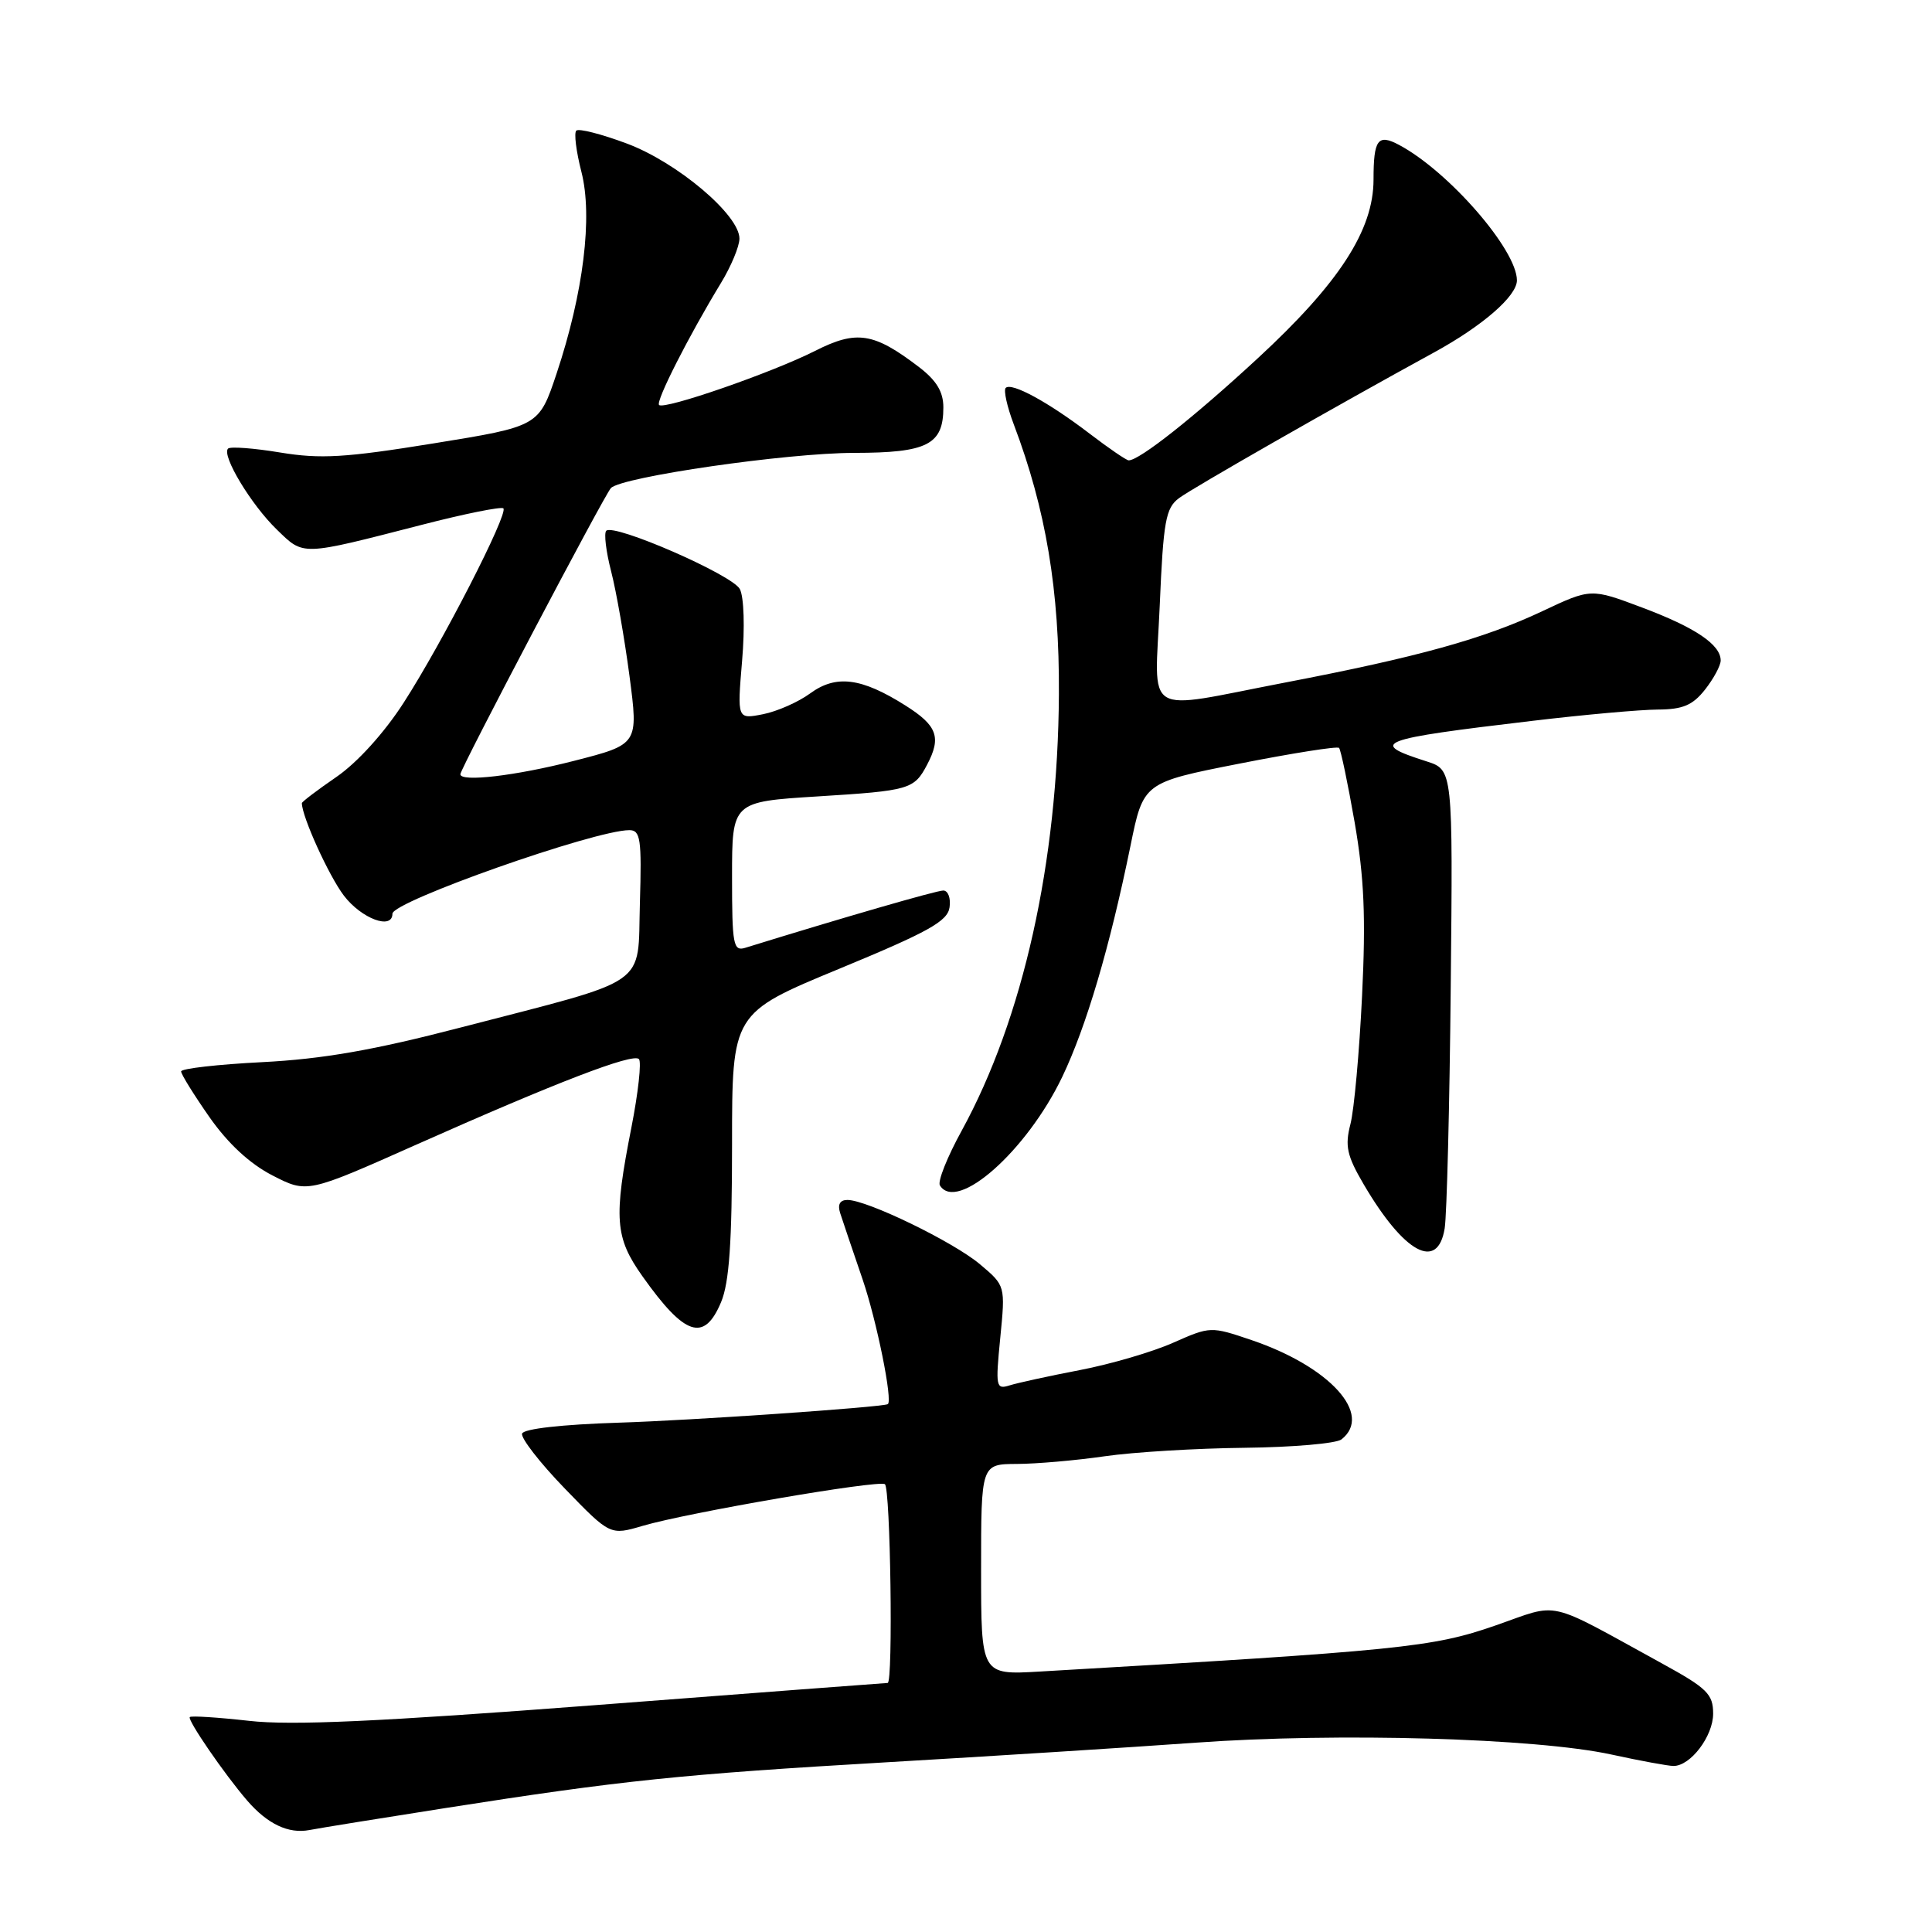 <?xml version="1.0" encoding="UTF-8" standalone="no"?>
<!DOCTYPE svg PUBLIC "-//W3C//DTD SVG 1.1//EN" "http://www.w3.org/Graphics/SVG/1.1/DTD/svg11.dtd" >
<svg xmlns="http://www.w3.org/2000/svg" xmlns:xlink="http://www.w3.org/1999/xlink" version="1.1" viewBox="0 0 256 256">
 <g >
 <path fill="currentColor"
d=" M 59.00 239.58 C 82.40 235.91 90.26 235.10 117.50 233.51 C 131.25 232.71 149.70 231.54 158.50 230.91 C 177.26 229.56 203.51 230.31 213.50 232.48 C 217.35 233.32 221.06 234.00 221.75 234.00 C 224.01 234.00 227.00 230.05 227.00 227.07 C 227.00 224.48 226.21 223.70 220.25 220.43 C 204.59 211.84 206.85 212.36 198.14 215.39 C 189.81 218.29 185.63 218.71 137.75 221.49 C 130.00 221.94 130.00 221.94 130.00 207.97 C 130.00 194.00 130.00 194.00 134.75 193.98 C 137.36 193.97 142.61 193.51 146.40 192.96 C 150.20 192.41 158.52 191.91 164.90 191.84 C 171.28 191.77 177.06 191.27 177.75 190.73 C 181.96 187.43 176.23 181.10 165.84 177.57 C 160.44 175.74 160.38 175.74 155.45 177.92 C 152.73 179.13 147.17 180.76 143.10 181.54 C 139.03 182.32 134.83 183.24 133.78 183.57 C 131.97 184.14 131.90 183.78 132.54 177.27 C 133.22 170.36 133.22 170.36 129.86 167.53 C 126.33 164.55 114.89 159.00 112.29 159.00 C 111.29 159.00 110.96 159.60 111.33 160.75 C 111.64 161.71 112.97 165.65 114.29 169.50 C 116.17 174.99 118.34 185.74 117.63 186.06 C 116.70 186.48 91.48 188.22 82.02 188.51 C 74.46 188.75 69.39 189.32 69.18 189.96 C 68.99 190.54 71.53 193.82 74.84 197.24 C 80.85 203.45 80.85 203.45 85.17 202.18 C 91.11 200.43 116.32 196.09 117.25 196.66 C 117.99 197.11 118.36 223.00 117.62 223.00 C 117.42 223.00 99.98 224.32 78.87 225.94 C 50.19 228.13 38.61 228.66 33.00 228.02 C 28.88 227.56 25.34 227.33 25.15 227.52 C 24.79 227.88 29.74 235.09 32.74 238.57 C 35.44 241.70 38.23 243.02 41.00 242.49 C 42.38 242.22 50.47 240.92 59.00 239.58 Z  M 95.55 172.53 C 96.63 169.95 97.00 164.60 97.00 151.65 C 97.00 134.24 97.00 134.24 111.25 128.35 C 123.03 123.48 125.56 122.07 125.82 120.23 C 126.00 119.00 125.62 118.00 124.99 118.00 C 124.07 118.00 111.51 121.64 98.75 125.59 C 97.16 126.08 97.00 125.20 97.00 116.19 C 97.00 106.24 97.00 106.24 108.33 105.53 C 120.56 104.77 121.12 104.60 122.85 101.32 C 124.76 97.69 124.19 96.14 119.97 93.48 C 114.13 89.79 110.78 89.37 107.35 91.88 C 105.78 93.03 102.97 94.27 101.09 94.64 C 97.68 95.31 97.68 95.31 98.33 87.58 C 98.71 83.16 98.58 79.08 98.03 78.05 C 97.01 76.15 81.34 69.32 80.33 70.33 C 80.01 70.66 80.30 73.08 80.98 75.71 C 81.66 78.35 82.75 84.58 83.41 89.57 C 84.60 98.63 84.60 98.63 76.05 100.82 C 68.33 102.80 61.00 103.66 61.00 102.59 C 61.00 101.86 80.11 65.53 80.95 64.67 C 82.40 63.18 104.31 60.01 113.18 60.01 C 122.89 60.00 125.00 58.92 125.00 53.98 C 125.00 51.91 124.09 50.41 121.75 48.62 C 115.77 44.06 113.51 43.71 108.01 46.49 C 102.33 49.37 88.00 54.34 87.33 53.66 C 86.86 53.19 91.23 44.57 95.53 37.50 C 96.87 35.30 97.97 32.66 97.98 31.63 C 98.01 28.50 89.75 21.52 83.06 19.02 C 79.69 17.76 76.68 16.99 76.36 17.31 C 76.04 17.62 76.35 20.08 77.04 22.77 C 78.56 28.70 77.31 38.82 73.75 49.50 C 71.41 56.49 71.41 56.49 57.46 58.75 C 45.73 60.65 42.48 60.84 37.13 59.96 C 33.63 59.38 30.52 59.15 30.22 59.44 C 29.33 60.33 33.26 66.86 36.68 70.17 C 40.29 73.67 39.77 73.69 55.86 69.55 C 61.55 68.08 66.43 67.10 66.70 67.36 C 67.39 68.05 58.54 85.30 53.47 93.14 C 50.91 97.11 47.34 101.05 44.59 102.94 C 42.07 104.67 40.00 106.24 40.00 106.42 C 40.00 108.20 43.58 116.07 45.57 118.68 C 47.90 121.73 52.00 123.26 52.00 121.07 C 52.00 119.45 78.80 110.00 83.39 110.00 C 84.87 110.00 85.04 111.17 84.79 119.65 C 84.45 130.95 86.48 129.55 61.00 136.16 C 49.48 139.16 42.74 140.33 34.75 140.74 C 28.84 141.04 24.00 141.59 24.00 141.97 C 24.00 142.35 25.69 145.07 27.75 148.02 C 30.21 151.53 33.09 154.20 36.10 155.75 C 40.70 158.11 40.70 158.11 55.10 151.70 C 73.75 143.40 83.85 139.52 84.66 140.33 C 85.02 140.69 84.57 144.78 83.66 149.42 C 81.29 161.45 81.48 163.97 85.12 169.10 C 90.74 177.04 93.31 177.89 95.55 172.53 Z  M 191.43 162.75 C 191.71 160.96 192.08 146.56 192.23 130.75 C 192.52 102.00 192.52 102.00 189.01 100.88 C 181.27 98.41 182.48 97.95 203.02 95.52 C 209.88 94.70 217.38 94.03 219.68 94.02 C 222.99 94.00 224.29 93.45 225.93 91.37 C 227.07 89.92 228.00 88.19 228.00 87.52 C 228.00 85.42 224.64 83.15 217.61 80.51 C 210.81 77.95 210.81 77.95 204.38 80.98 C 196.65 84.63 187.92 87.06 170.24 90.45 C 151.14 94.12 153.02 95.28 153.67 80.25 C 154.15 69.00 154.46 67.32 156.23 66.00 C 158.09 64.62 177.05 53.79 190.00 46.71 C 196.44 43.19 201.00 39.23 201.00 37.15 C 201.00 33.10 191.94 22.69 185.38 19.20 C 182.57 17.70 182.00 18.48 182.00 23.79 C 182.00 30.50 177.44 37.53 166.60 47.53 C 158.20 55.29 150.98 61.00 149.56 61.00 C 149.26 61.00 146.93 59.41 144.38 57.46 C 138.91 53.28 134.04 50.63 133.26 51.40 C 132.96 51.71 133.44 53.88 134.33 56.23 C 138.60 67.51 140.39 78.24 140.31 92.00 C 140.18 114.28 135.57 134.95 127.43 149.82 C 125.52 153.29 124.22 156.55 124.54 157.07 C 126.79 160.71 136.05 152.50 140.75 142.70 C 143.94 136.03 147.04 125.54 149.79 112.10 C 151.50 103.69 151.50 103.69 164.25 101.18 C 171.26 99.80 177.19 98.86 177.43 99.10 C 177.66 99.33 178.59 103.78 179.50 108.98 C 180.76 116.27 180.99 121.54 180.48 131.97 C 180.12 139.41 179.43 147.05 178.94 148.95 C 178.19 151.85 178.47 153.13 180.69 156.92 C 186.05 166.06 190.51 168.48 191.43 162.75 Z "/>
</g>
</svg>